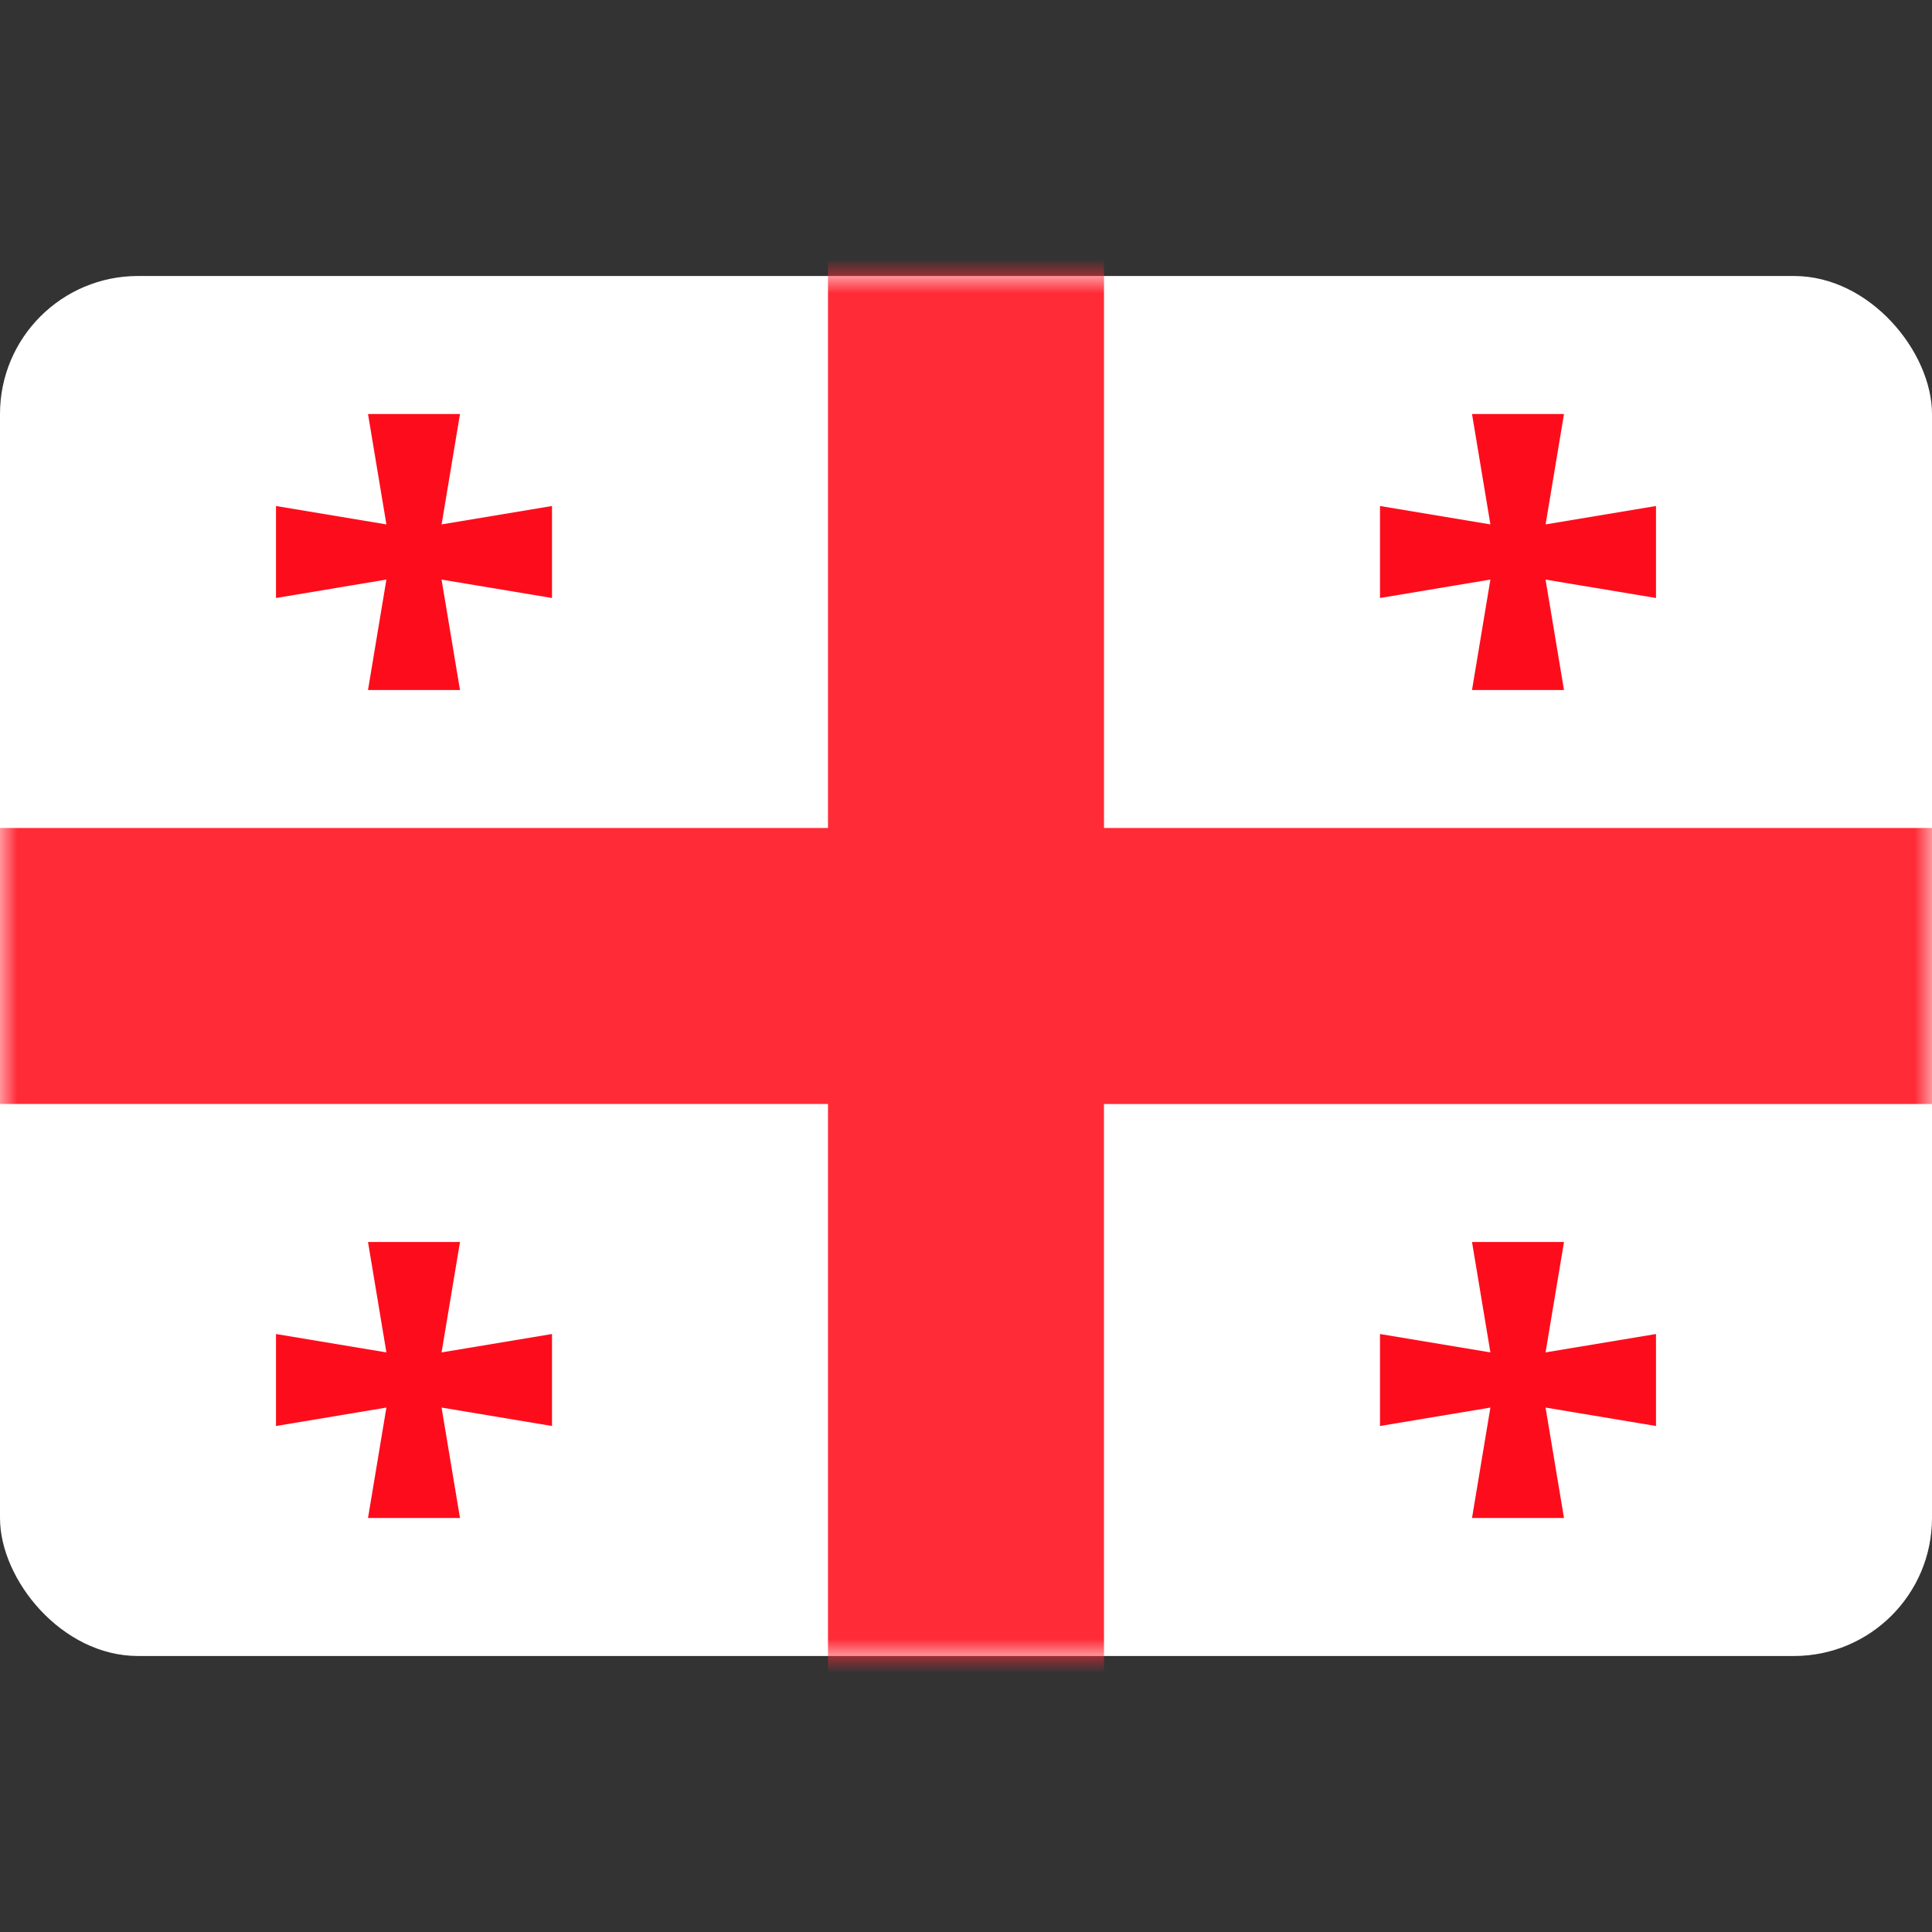 <svg width="56" height="56" xmlns="http://www.w3.org/2000/svg" xmlns:xlink="http://www.w3.org/1999/xlink"><rect width="100%" height="100%" fill="#333333" stroke="none"/><defs><rect id="a" x="0" y="0" width="56" height="40" rx="4"/></defs><g transform="translate(0 8)" fill="none" fill-rule="evenodd"><mask id="b" fill="#fff"><use xlink:href="#a"/></mask><use fill="#FFF" xlink:href="#a"/><path d="M32-2.667V16L58.666 16v8H31.999L32 42.666h-8V23.999L-2.668 24v-8H24L24-2.668h8z" fill="#FF2B37" mask="url(#b)"/><path d="M45.333 4L44.8 7.2 48 6.667v2.666L44.799 8.8 45.333 12h-2.666l.533-3.201-3.2.534V6.667l3.2.533-.533-3.2h2.666zM13.333 4L12.8 7.2 16 6.667v2.666L12.799 8.8 13.333 12h-2.666l.533-3.201-3.2.534V6.667l3.2.533-.533-3.2h2.666zM13.333 28l-.534 3.2L16 30.667v2.666l-3.201-.534.534 3.201h-2.666l.533-3.201-3.2.534v-2.666l3.2.533-.533-3.2h2.666zM45.333 28l-.534 3.2L48 30.667v2.666l-3.201-.534.534 3.201h-2.666l.533-3.201-3.2.534v-2.666l3.2.533-.533-3.2h2.666z" fill="#FD0D1B" mask="url(#b)"/></g></svg>